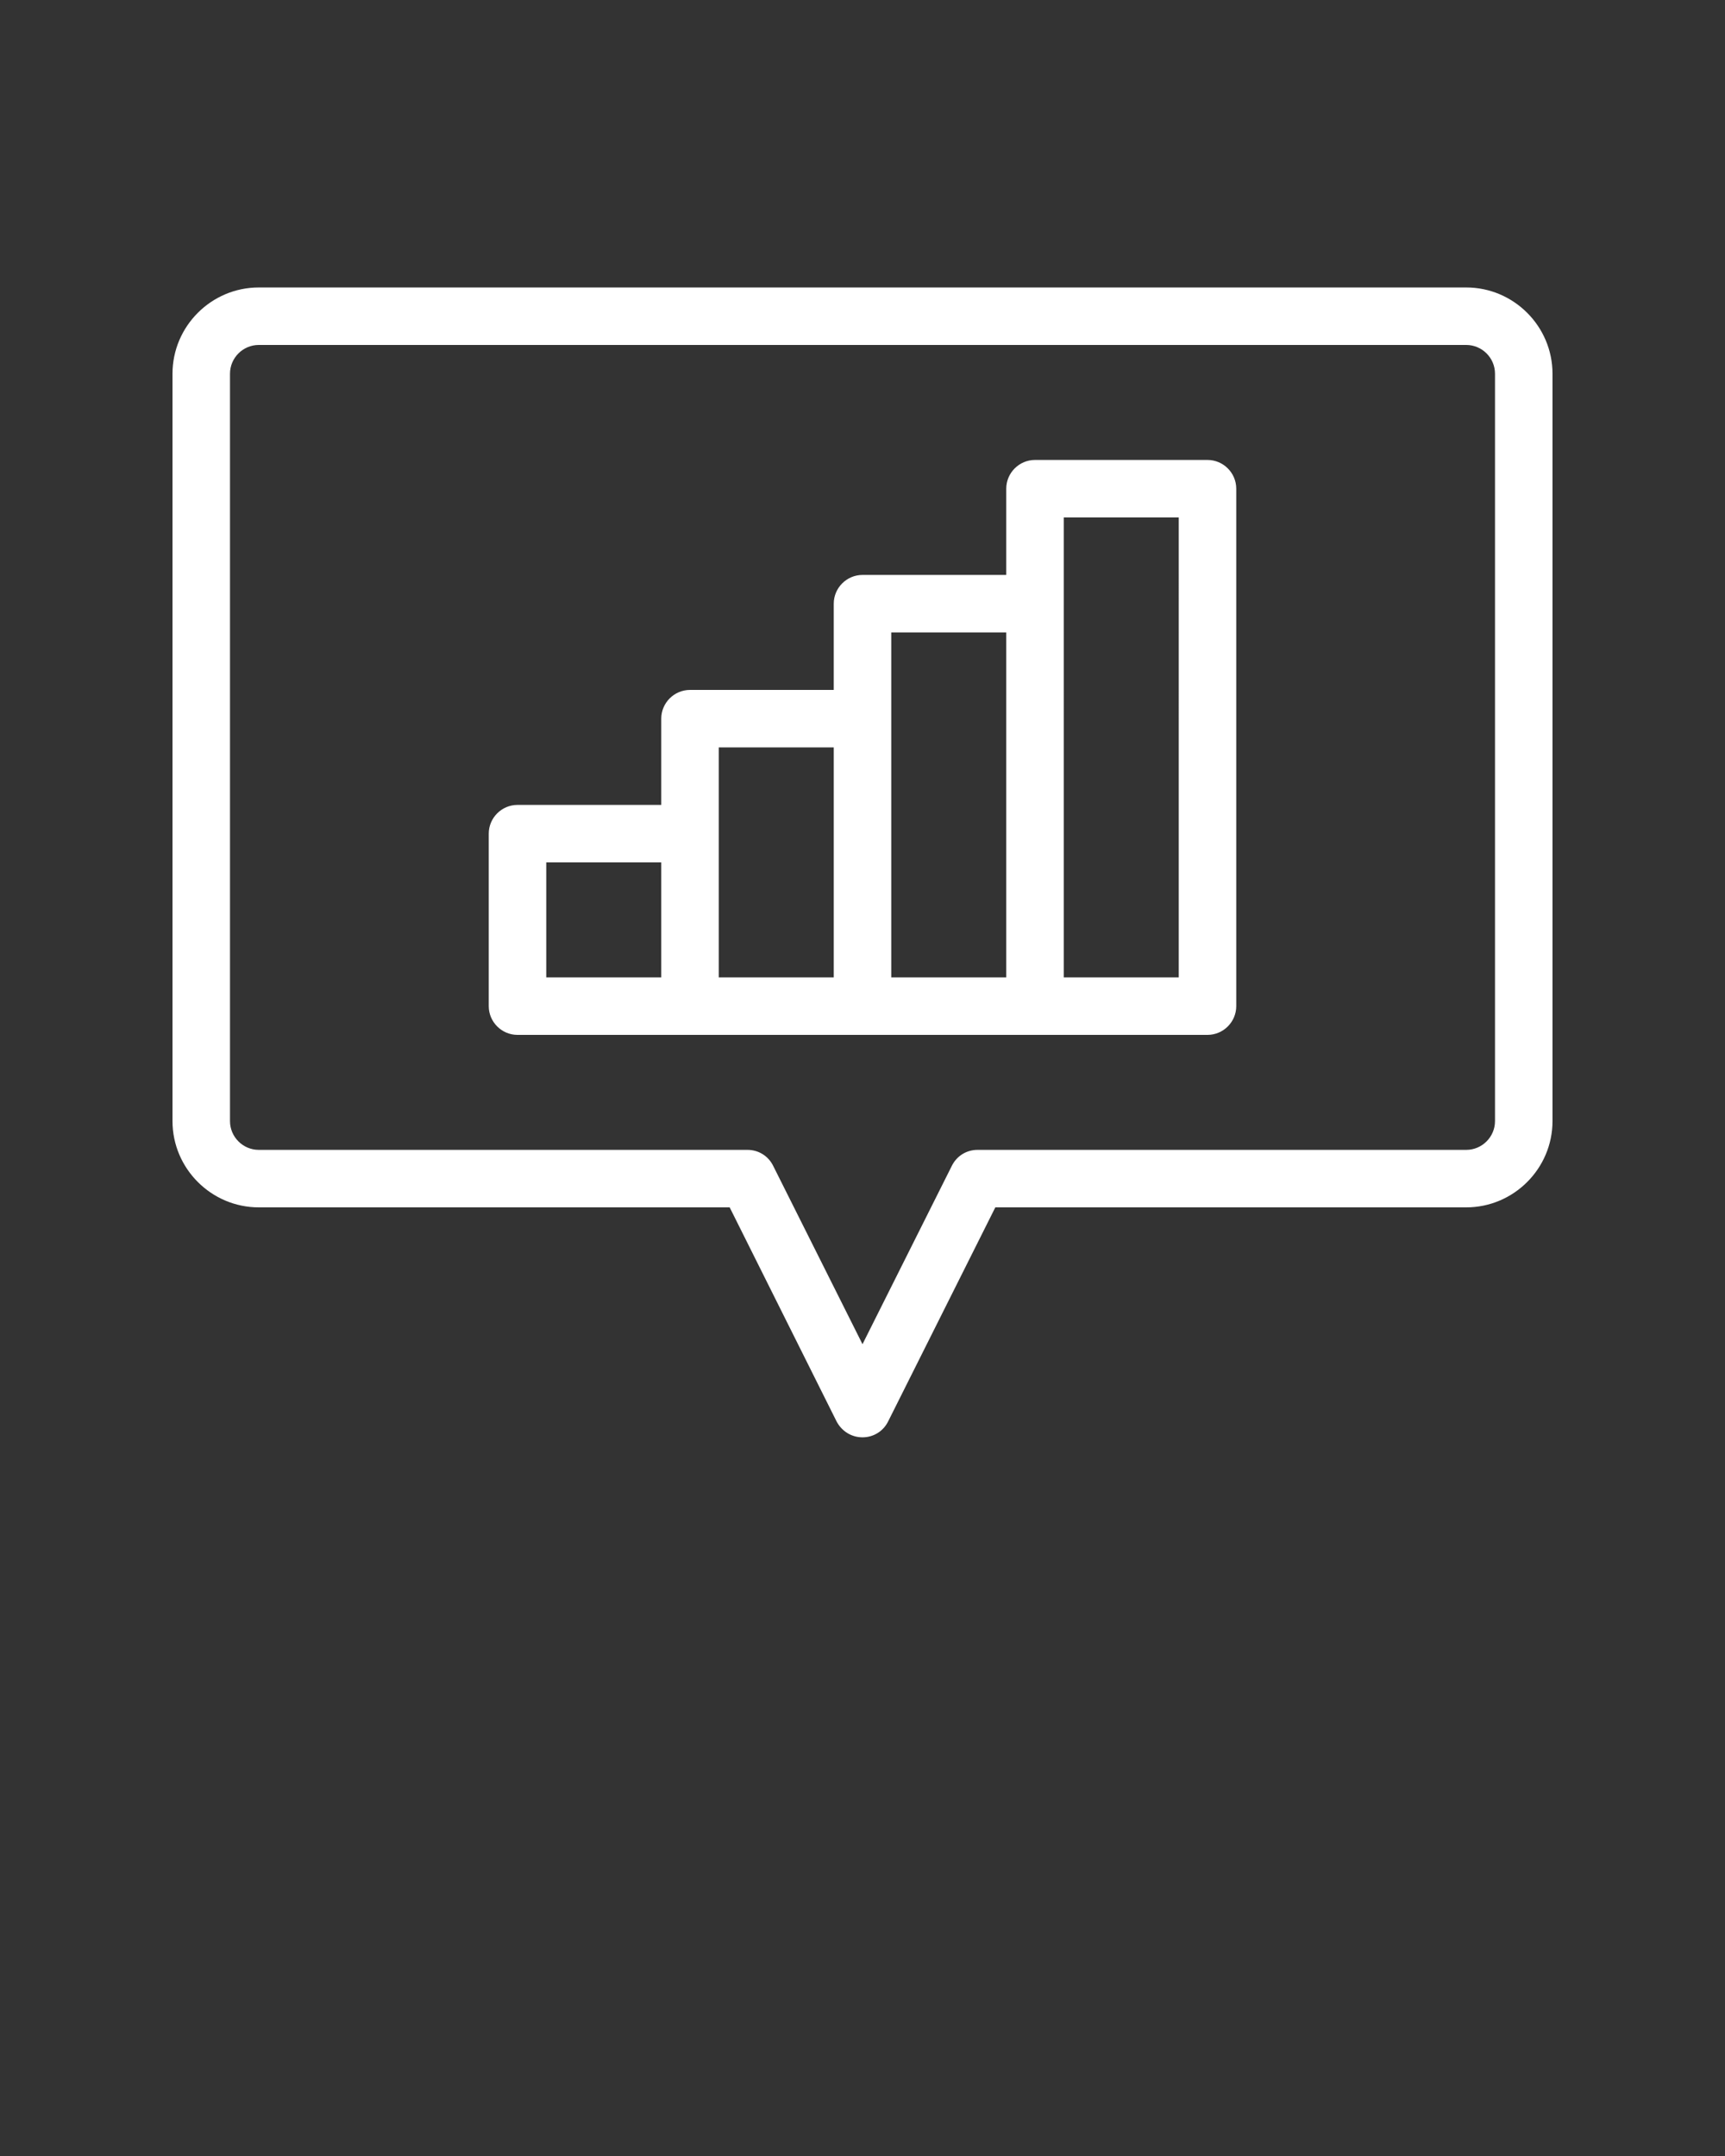 <svg fill="#ffffff" xmlns="http://www.w3.org/2000/svg" xmlns:xlink="http://www.w3.org/1999/xlink" version="1.1" x="0px" y="0px" viewBox="0 0 60 75" enable-background="new 0 0 60 60" xml:space="preserve"><rect x="0" y="0" width="60" height="75" fill="#333333" stroke="none"/><path d="M51,10H9c-1.65,0-3,1.35-3,3v26c0,1.65,1.35,3,3,3h16.38l3.72,7.45C29.28,49.79,29.62,50,30,50s0.72-0.21,0.89-0.55  L34.62,42H51c1.65,0,3-1.35,3-3V13C54,11.35,52.65,10,51,10z M52,39c0,0.55-0.45,1-1,1H34c-0.38,0-0.72,0.21-0.89,0.55L30,46.76  l-3.11-6.21C26.72,40.21,26.38,40,26,40H9c-0.55,0-1-0.45-1-1V13c0-0.55,0.45-1,1-1h42c0.55,0,1,0.45,1,1V39z"/><path d="M42,16h-6c-0.55,0-1,0.45-1,1v3h-5c-0.55,0-1,0.45-1,1v3h-5c-0.55,0-1,0.45-1,1v3h-5c-0.55,0-1,0.45-1,1v6  c0,0.55,0.45,1,1,1h6h6h6h6c0.55,0,1-0.45,1-1V17C43,16.45,42.55,16,42,16z M19,30h4v4h-4V30z M25,29v-3h4v8h-4V29z M31,25v-3h4v12  h-4V25z M41,34h-4V21v-3h4V34z"/></svg>